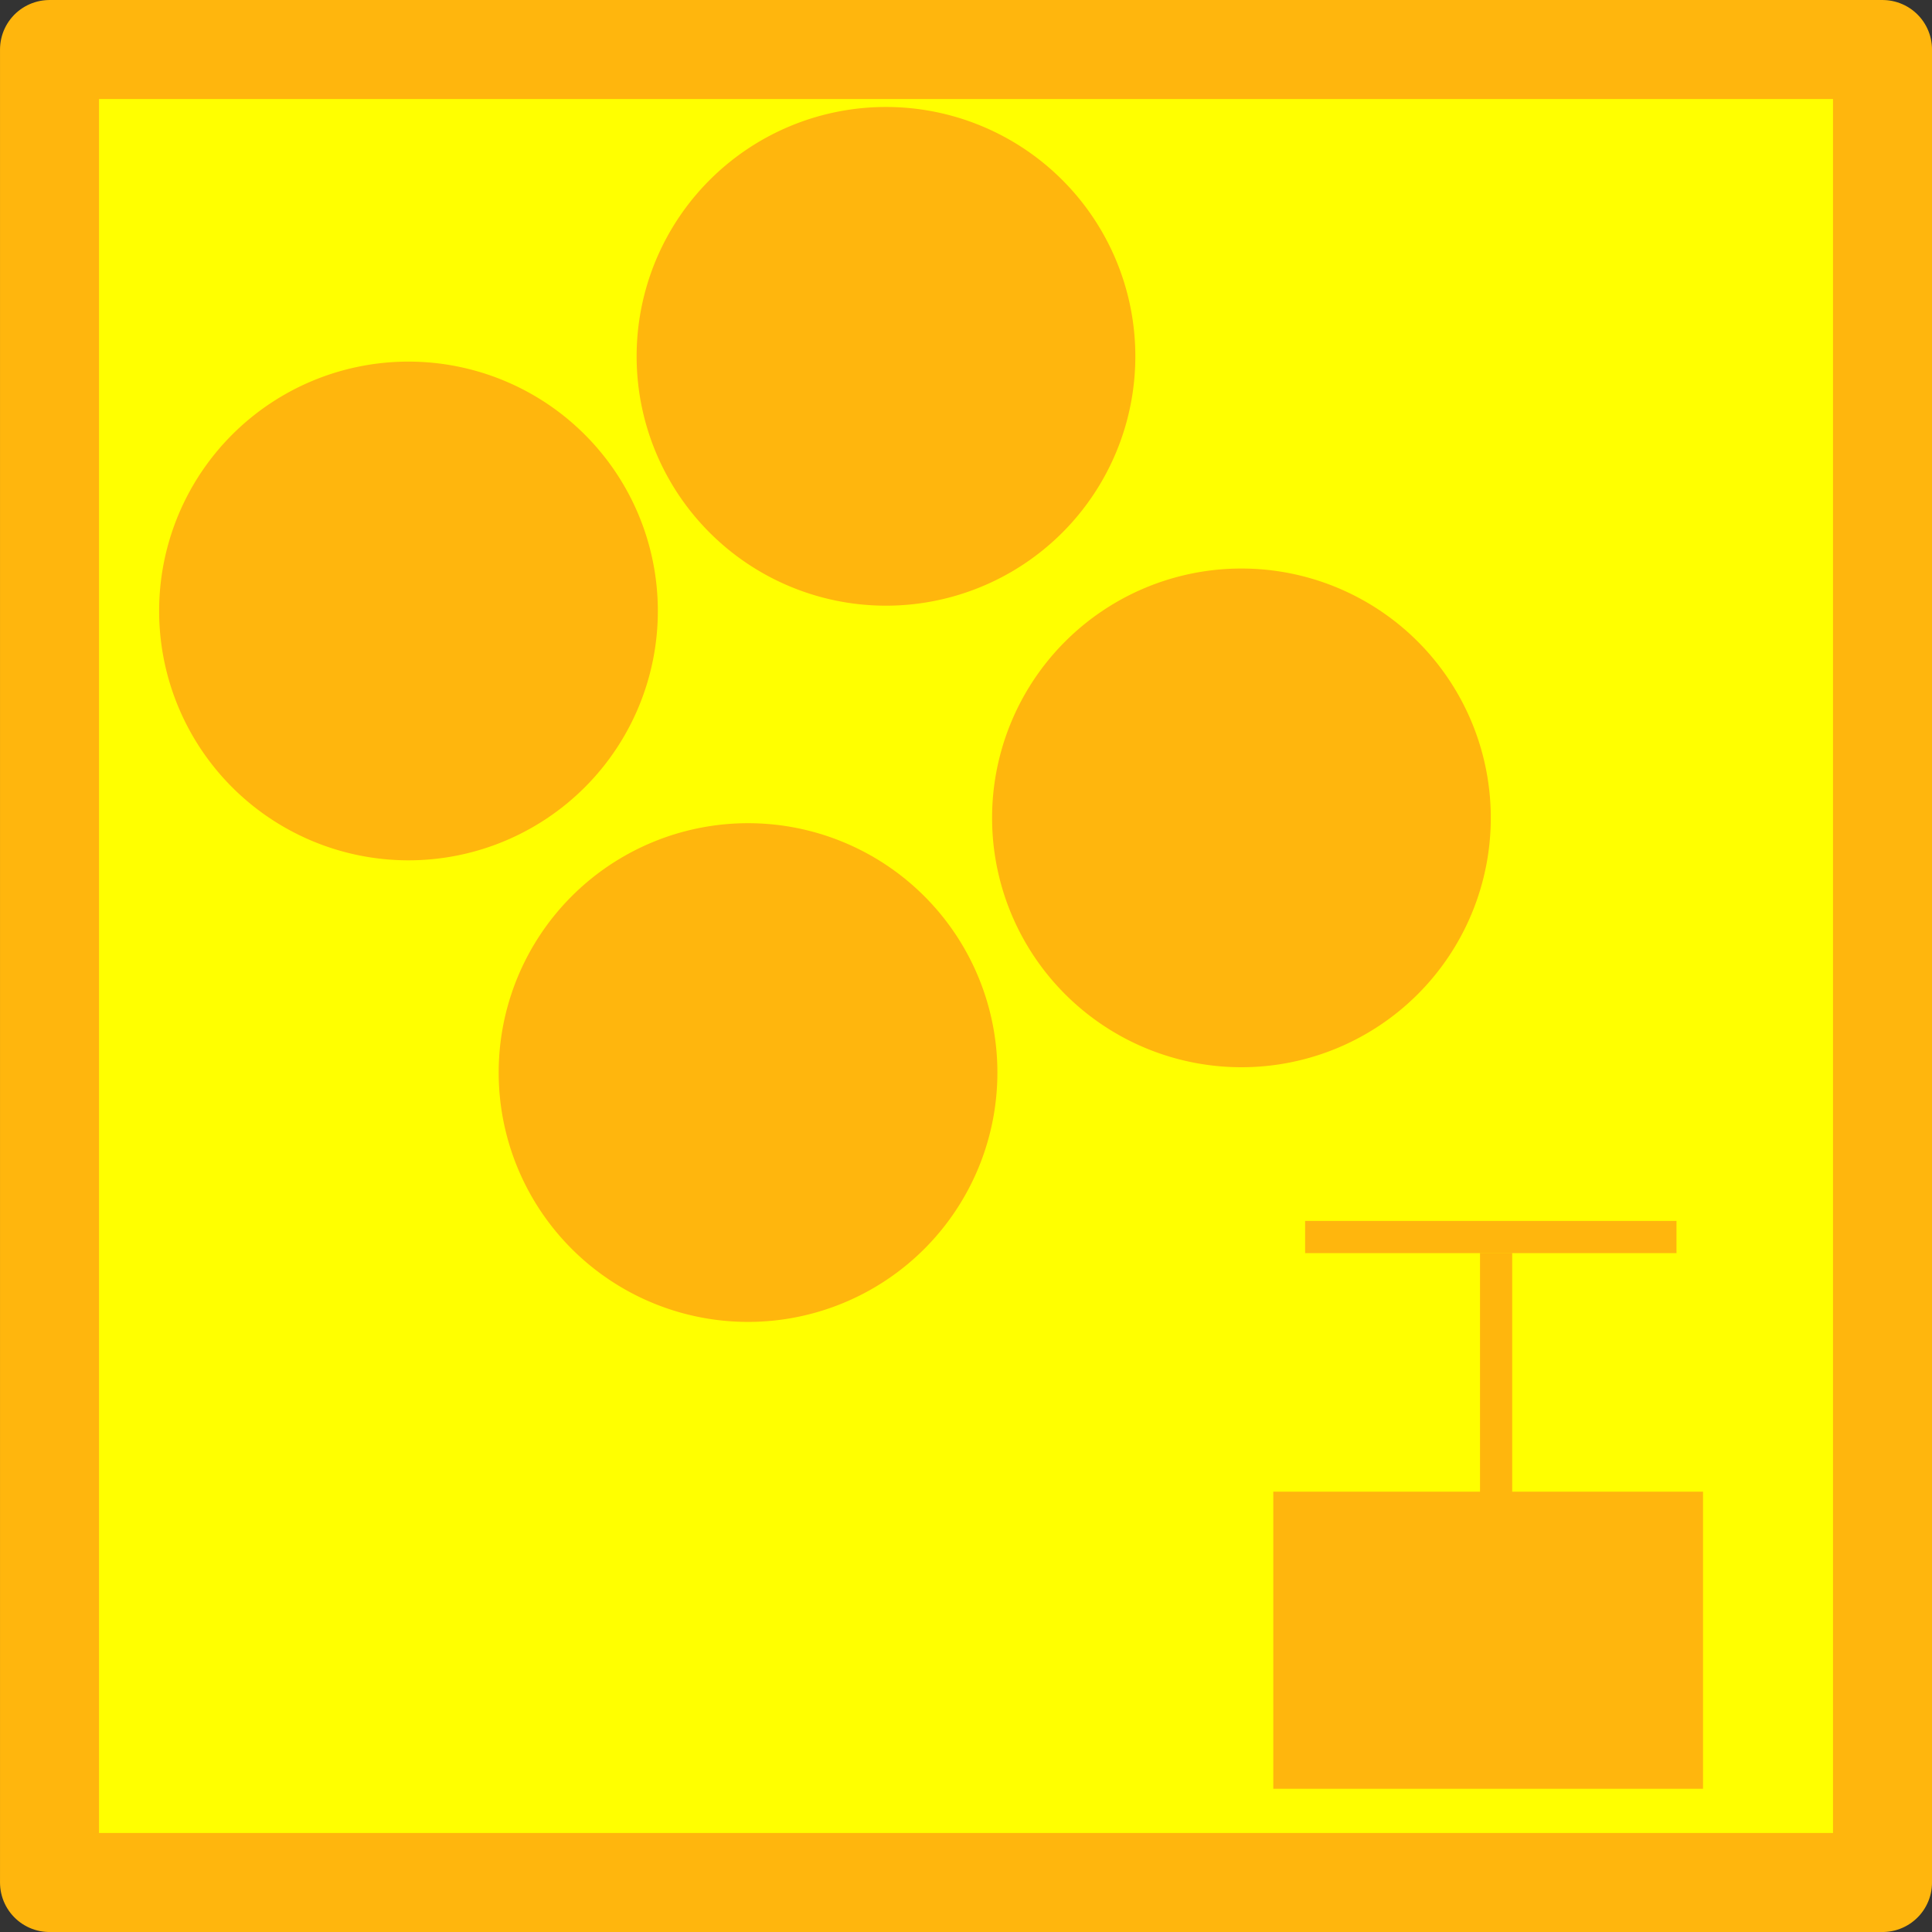 <?xml version="1.0" encoding="UTF-8" standalone="no"?>
<!-- Created with Inkscape (http://www.inkscape.org/) -->

<svg
   xmlns:dc="http://purl.org/dc/elements/1.1/"
   xmlns:cc="http://creativecommons.org/ns#"
   xmlns:rdf="http://www.w3.org/1999/02/22-rdf-syntax-ns#"
   xmlns:svg="http://www.w3.org/2000/svg"
   xmlns="http://www.w3.org/2000/svg"
   xmlns:sodipodi="http://sodipodi.sourceforge.net/DTD/sodipodi-0.dtd"
   xmlns:inkscape="http://www.inkscape.org/namespaces/inkscape"
   width="60"
   height="60"
   id="svg2"
   version="1.1"
   inkscape:version="0.48.2 r9819"
   sodipodi:docname="detonator.svg"
   inkscape:export-filename="/home/marcin/programs/bomberman/images/bombpass.png"
   inkscape:export-xdpi="90"
   inkscape:export-ydpi="90">
  <rect width="100%" height="100%" fill="#333333" stroke="none"/>
  <defs
     id="defs4" />
  <sodipodi:namedview
     id="base"
     pagecolor="#ffffff"
     bordercolor="#666666"
     borderopacity="1.0"
     inkscape:pageopacity="0.0"
     inkscape:pageshadow="2"
     inkscape:zoom="6.0693332"
     inkscape:cx="39.727626"
     inkscape:cy="33.076085"
     inkscape:document-units="px"
     inkscape:current-layer="layer1"
     showgrid="false"
     inkscape:window-width="1366"
     inkscape:window-height="688"
     inkscape:window-x="0"
     inkscape:window-y="25"
     inkscape:window-maximized="1" />
  <g
     inkscape:label="Layer 1"
     inkscape:groupmode="layer"
     id="layer1"
     transform="translate(0,-992.362)">
    <rect
       style="fill:#ffff00;fill-opacity:1;fill-rule:evenodd;stroke:#ffb60d;stroke-width:3.075;stroke-linecap:round;stroke-linejoin:round;stroke-miterlimit:4;stroke-opacity:1;stroke-dasharray:none"
       id="rect2985"
       width="56.925"
       height="56.925"
       x="1.538"
       y="993.9" />
    <path
       sodipodi:type="arc"
       style="fill:#ffb60d;fill-opacity:1;fill-rule:evenodd;stroke:#ffb60d;stroke-width:0;stroke-linecap:round;stroke-linejoin:miter;stroke-miterlimit:4;stroke-opacity:1;stroke-dasharray:none"
       id="path4051"
       sodipodi:cx="30.316345"
       sodipodi:cy="18.974077"
       sodipodi:rx="7.7438488"
       sodipodi:ry="7.7438488"
       d="m 38.06,18.974 a 7.744,7.744 0 1 1 -15.488,0 7.744,7.744 0 1 1 15.488,0 z"
       transform="translate(-2.801,984.454)" />
    <path
       transform="translate(8.238,998.788)"
       sodipodi:type="arc"
       style="fill:#ffb60d;fill-opacity:1;fill-rule:evenodd;stroke:#ffb60d;stroke-width:0;stroke-linecap:round;stroke-linejoin:miter;stroke-miterlimit:4;stroke-opacity:1;stroke-dasharray:none"
       id="path4051-9"
       sodipodi:cx="30.316345"
       sodipodi:cy="18.974077"
       sodipodi:rx="7.7438488"
       sodipodi:ry="7.7438488"
       d="m 38.06,18.974 a 7.744,7.744 0 1 1 -15.488,0 7.744,7.744 0 1 1 15.488,0 z" />
    <path
       transform="translate(-7.085,1006.697)"
       sodipodi:type="arc"
       style="fill:#ffb60d;fill-opacity:1;fill-rule:evenodd;stroke:#ffb60d;stroke-width:0;stroke-linecap:round;stroke-linejoin:miter;stroke-miterlimit:4;stroke-opacity:1;stroke-dasharray:none"
       id="path4051-8"
       sodipodi:cx="30.316345"
       sodipodi:cy="18.974077"
       sodipodi:rx="7.7438488"
       sodipodi:ry="7.7438488"
       d="m 38.06,18.974 a 7.744,7.744 0 1 1 -15.488,0 7.744,7.744 0 1 1 15.488,0 z" />
    <path
       transform="translate(-17.63,992.362)"
       sodipodi:type="arc"
       style="fill:#ffb60d;fill-opacity:1;fill-rule:evenodd;stroke:#ffb60d;stroke-width:0;stroke-linecap:round;stroke-linejoin:miter;stroke-miterlimit:4;stroke-opacity:1;stroke-dasharray:none"
       id="path4051-5"
       sodipodi:cx="30.316345"
       sodipodi:cy="18.974077"
       sodipodi:rx="7.7438488"
       sodipodi:ry="7.7438488"
       d="m 38.06,18.974 a 7.744,7.744 0 1 1 -15.488,0 7.744,7.744 0 1 1 15.488,0 z" />
    <rect
       style="fill:#ffb60d;fill-opacity:1;fill-rule:evenodd;stroke:#ffb60d;stroke-width:0;stroke-linecap:round;stroke-linejoin:miter;stroke-miterlimit:4;stroke-opacity:1;stroke-dasharray:none"
       id="rect4090"
       width="13.346"
       height="9.227"
       x="39.543"
       y="46.325"
       transform="translate(0,992.362)" />
    <path
       style="fill:none;stroke:#ffb60d;stroke-width:1px;stroke-linecap:butt;stroke-linejoin:miter;stroke-opacity:1"
       d="m 46.463,47.478 c 0,-8.568 0,-8.568 0,-8.568"
       id="path4092"
       inkscape:connector-curvature="0"
       transform="translate(0,992.362)" />
    <path
       style="fill:none;stroke:#ffb60d;stroke-width:1px;stroke-linecap:butt;stroke-linejoin:miter;stroke-opacity:1"
       d="m 40.532,38.416 c 11.533,0 11.533,0 11.533,0 l 0,0"
       id="path4094"
       inkscape:connector-curvature="0"
       transform="translate(0,992.362)" />
  </g>
</svg>
